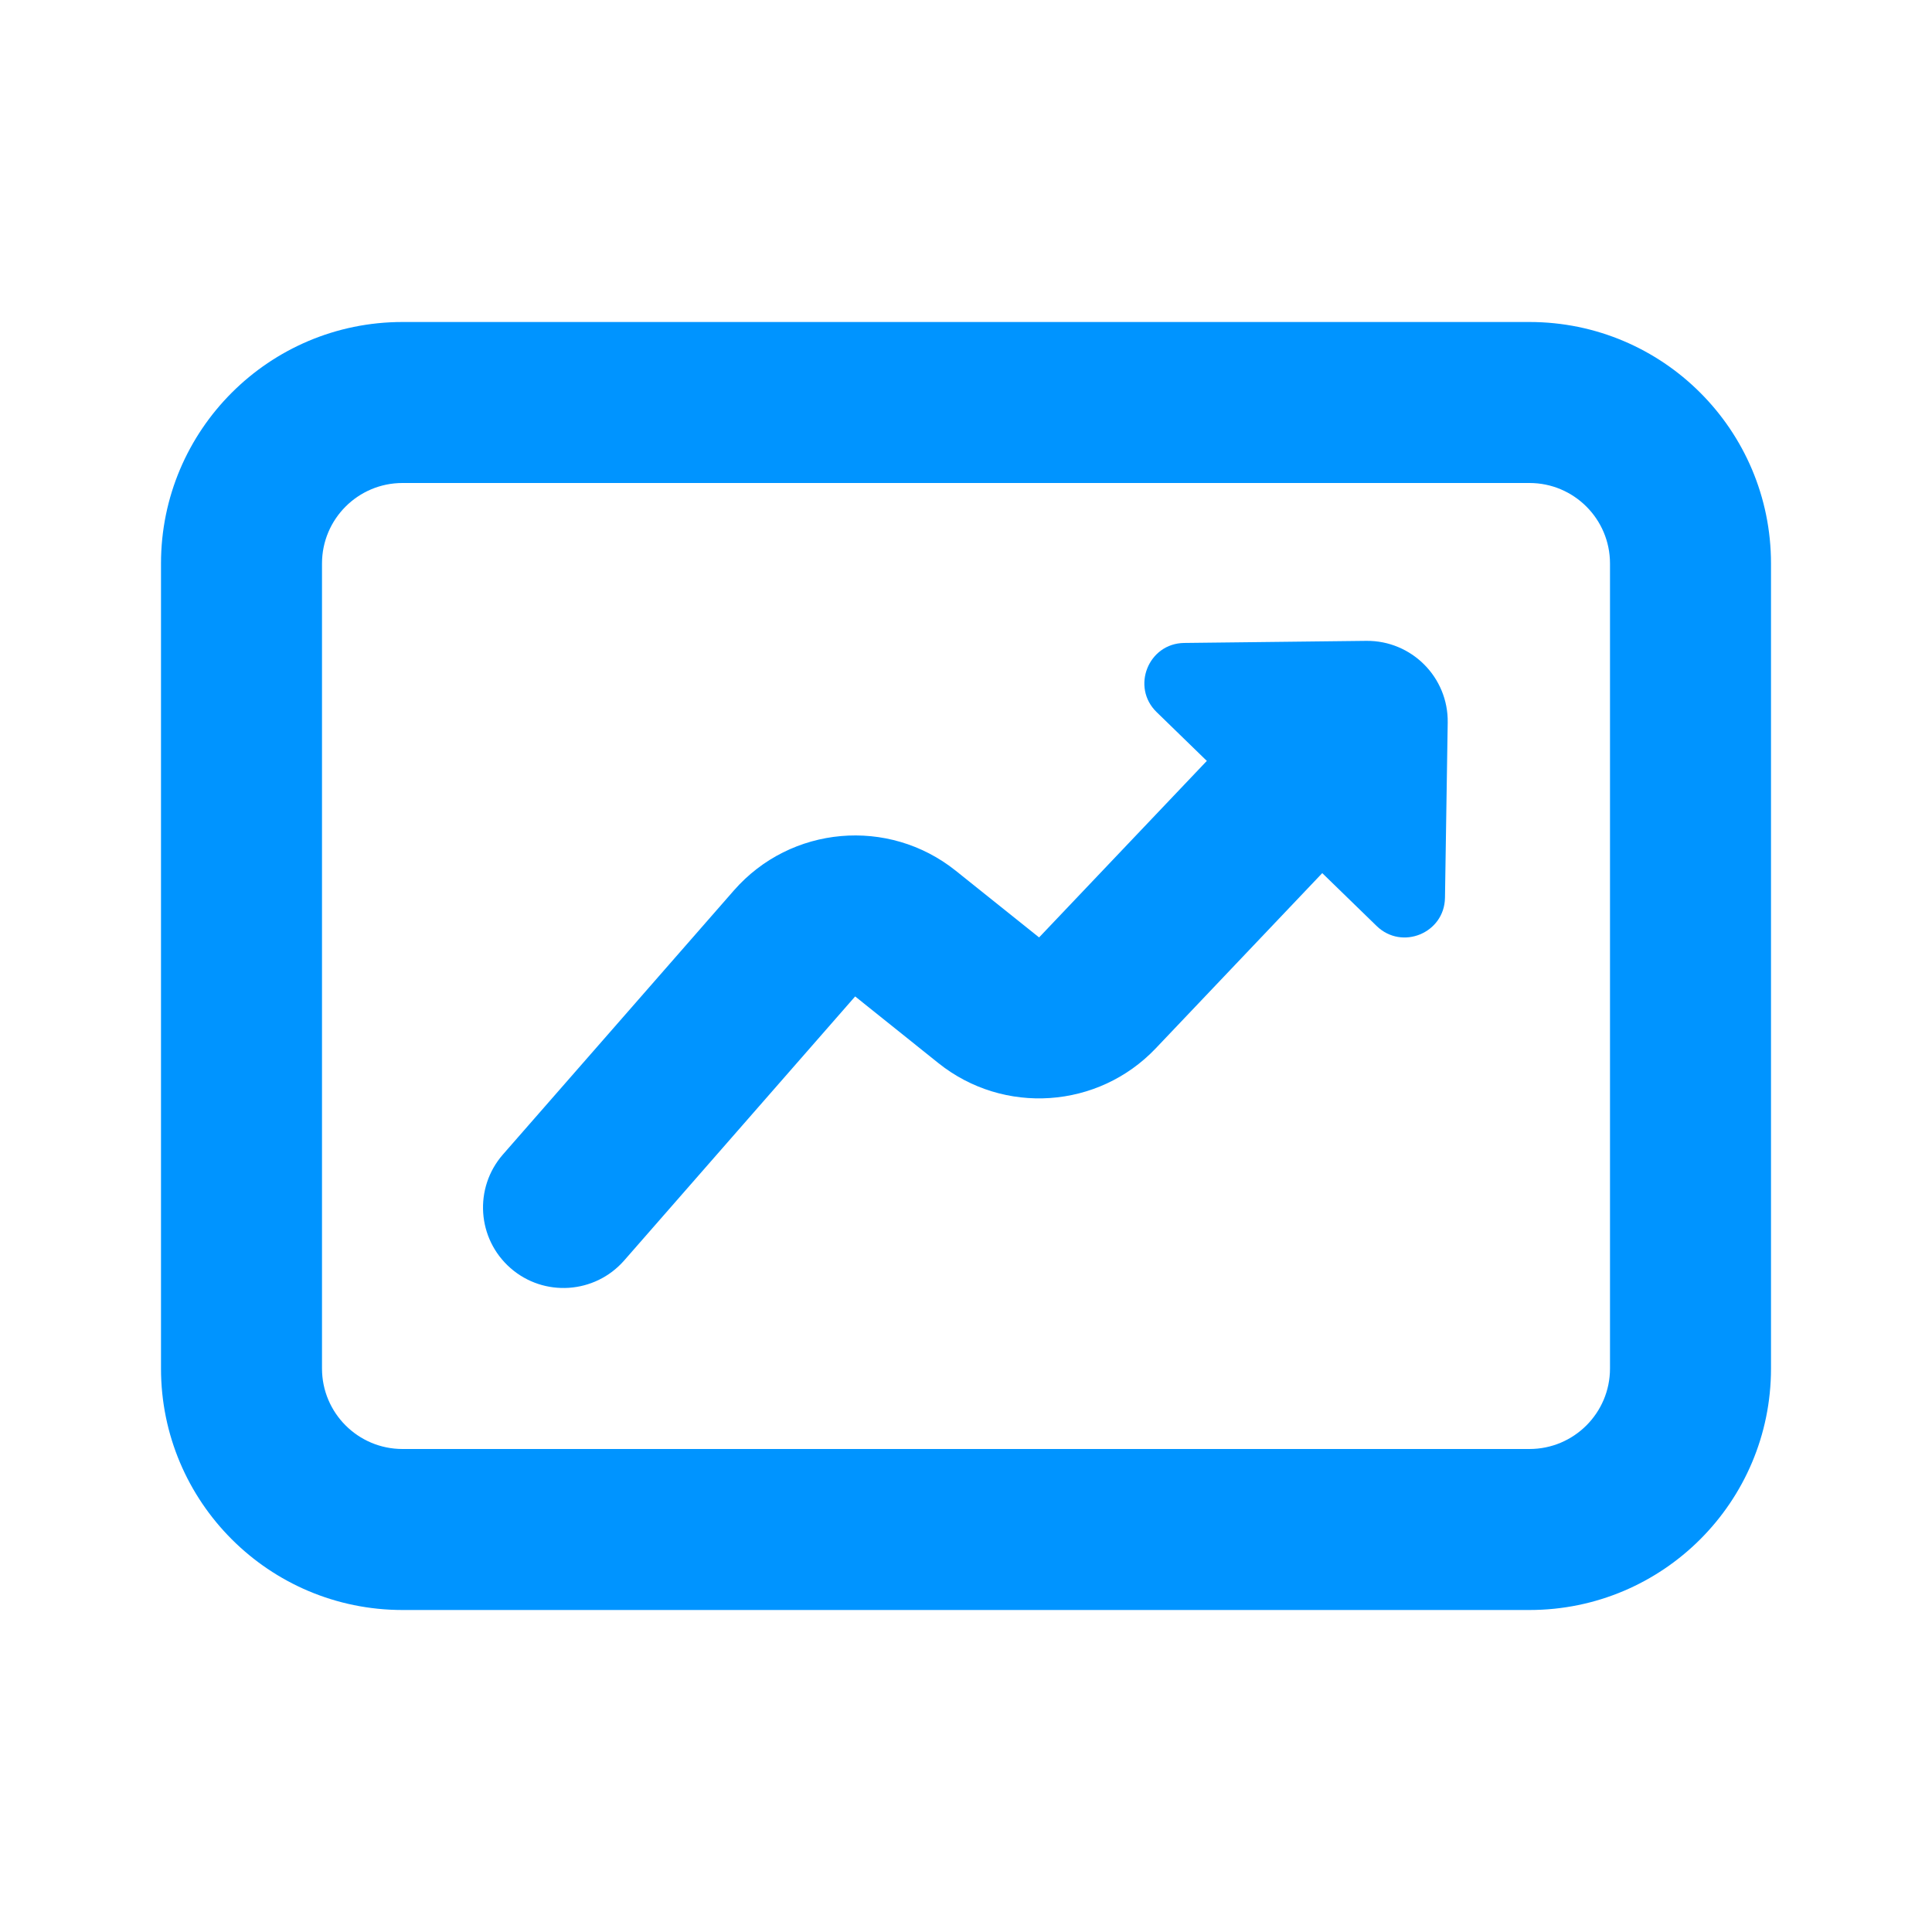 <svg xmlns="http://www.w3.org/2000/svg" width="24" height="24" viewBox="0 0 24 24" fill="none">
  <path fill-rule="evenodd" clip-rule="evenodd" d="M2 7C2 5.343 3.343 4 5 4H19C20.657 4 22 5.343 22 7V17C22 18.657 20.657 20 19 20H5C3.343 20 2 18.657 2 17V7ZM5 6C4.448 6 4 6.448 4 7V17C4 17.552 4.448 18 5 18H19C19.552 18 20 17.552 20 17V7C20 6.448 19.552 6 19 6H5Z" fill="#0094FF"/>
  <path fill-rule="evenodd" clip-rule="evenodd" d="M17.125 10.11L14.357 13.023C13.642 13.775 12.469 13.855 11.658 13.207L10.623 12.378L7.753 15.659C7.389 16.074 6.757 16.116 6.342 15.753C5.926 15.389 5.884 14.758 6.247 14.342L9.117 11.061C9.822 10.256 11.036 10.148 11.872 10.816L12.908 11.645L15.676 8.732L17.125 10.11Z" fill="#0094FF"/>
  <path d="M16.972 7.961C17.535 7.955 17.993 8.414 17.984 8.977L17.95 11.153C17.943 11.591 17.416 11.809 17.101 11.503L14.368 8.846C14.048 8.535 14.265 7.992 14.711 7.987L16.972 7.961Z" fill="#0094FF"/>
</svg>